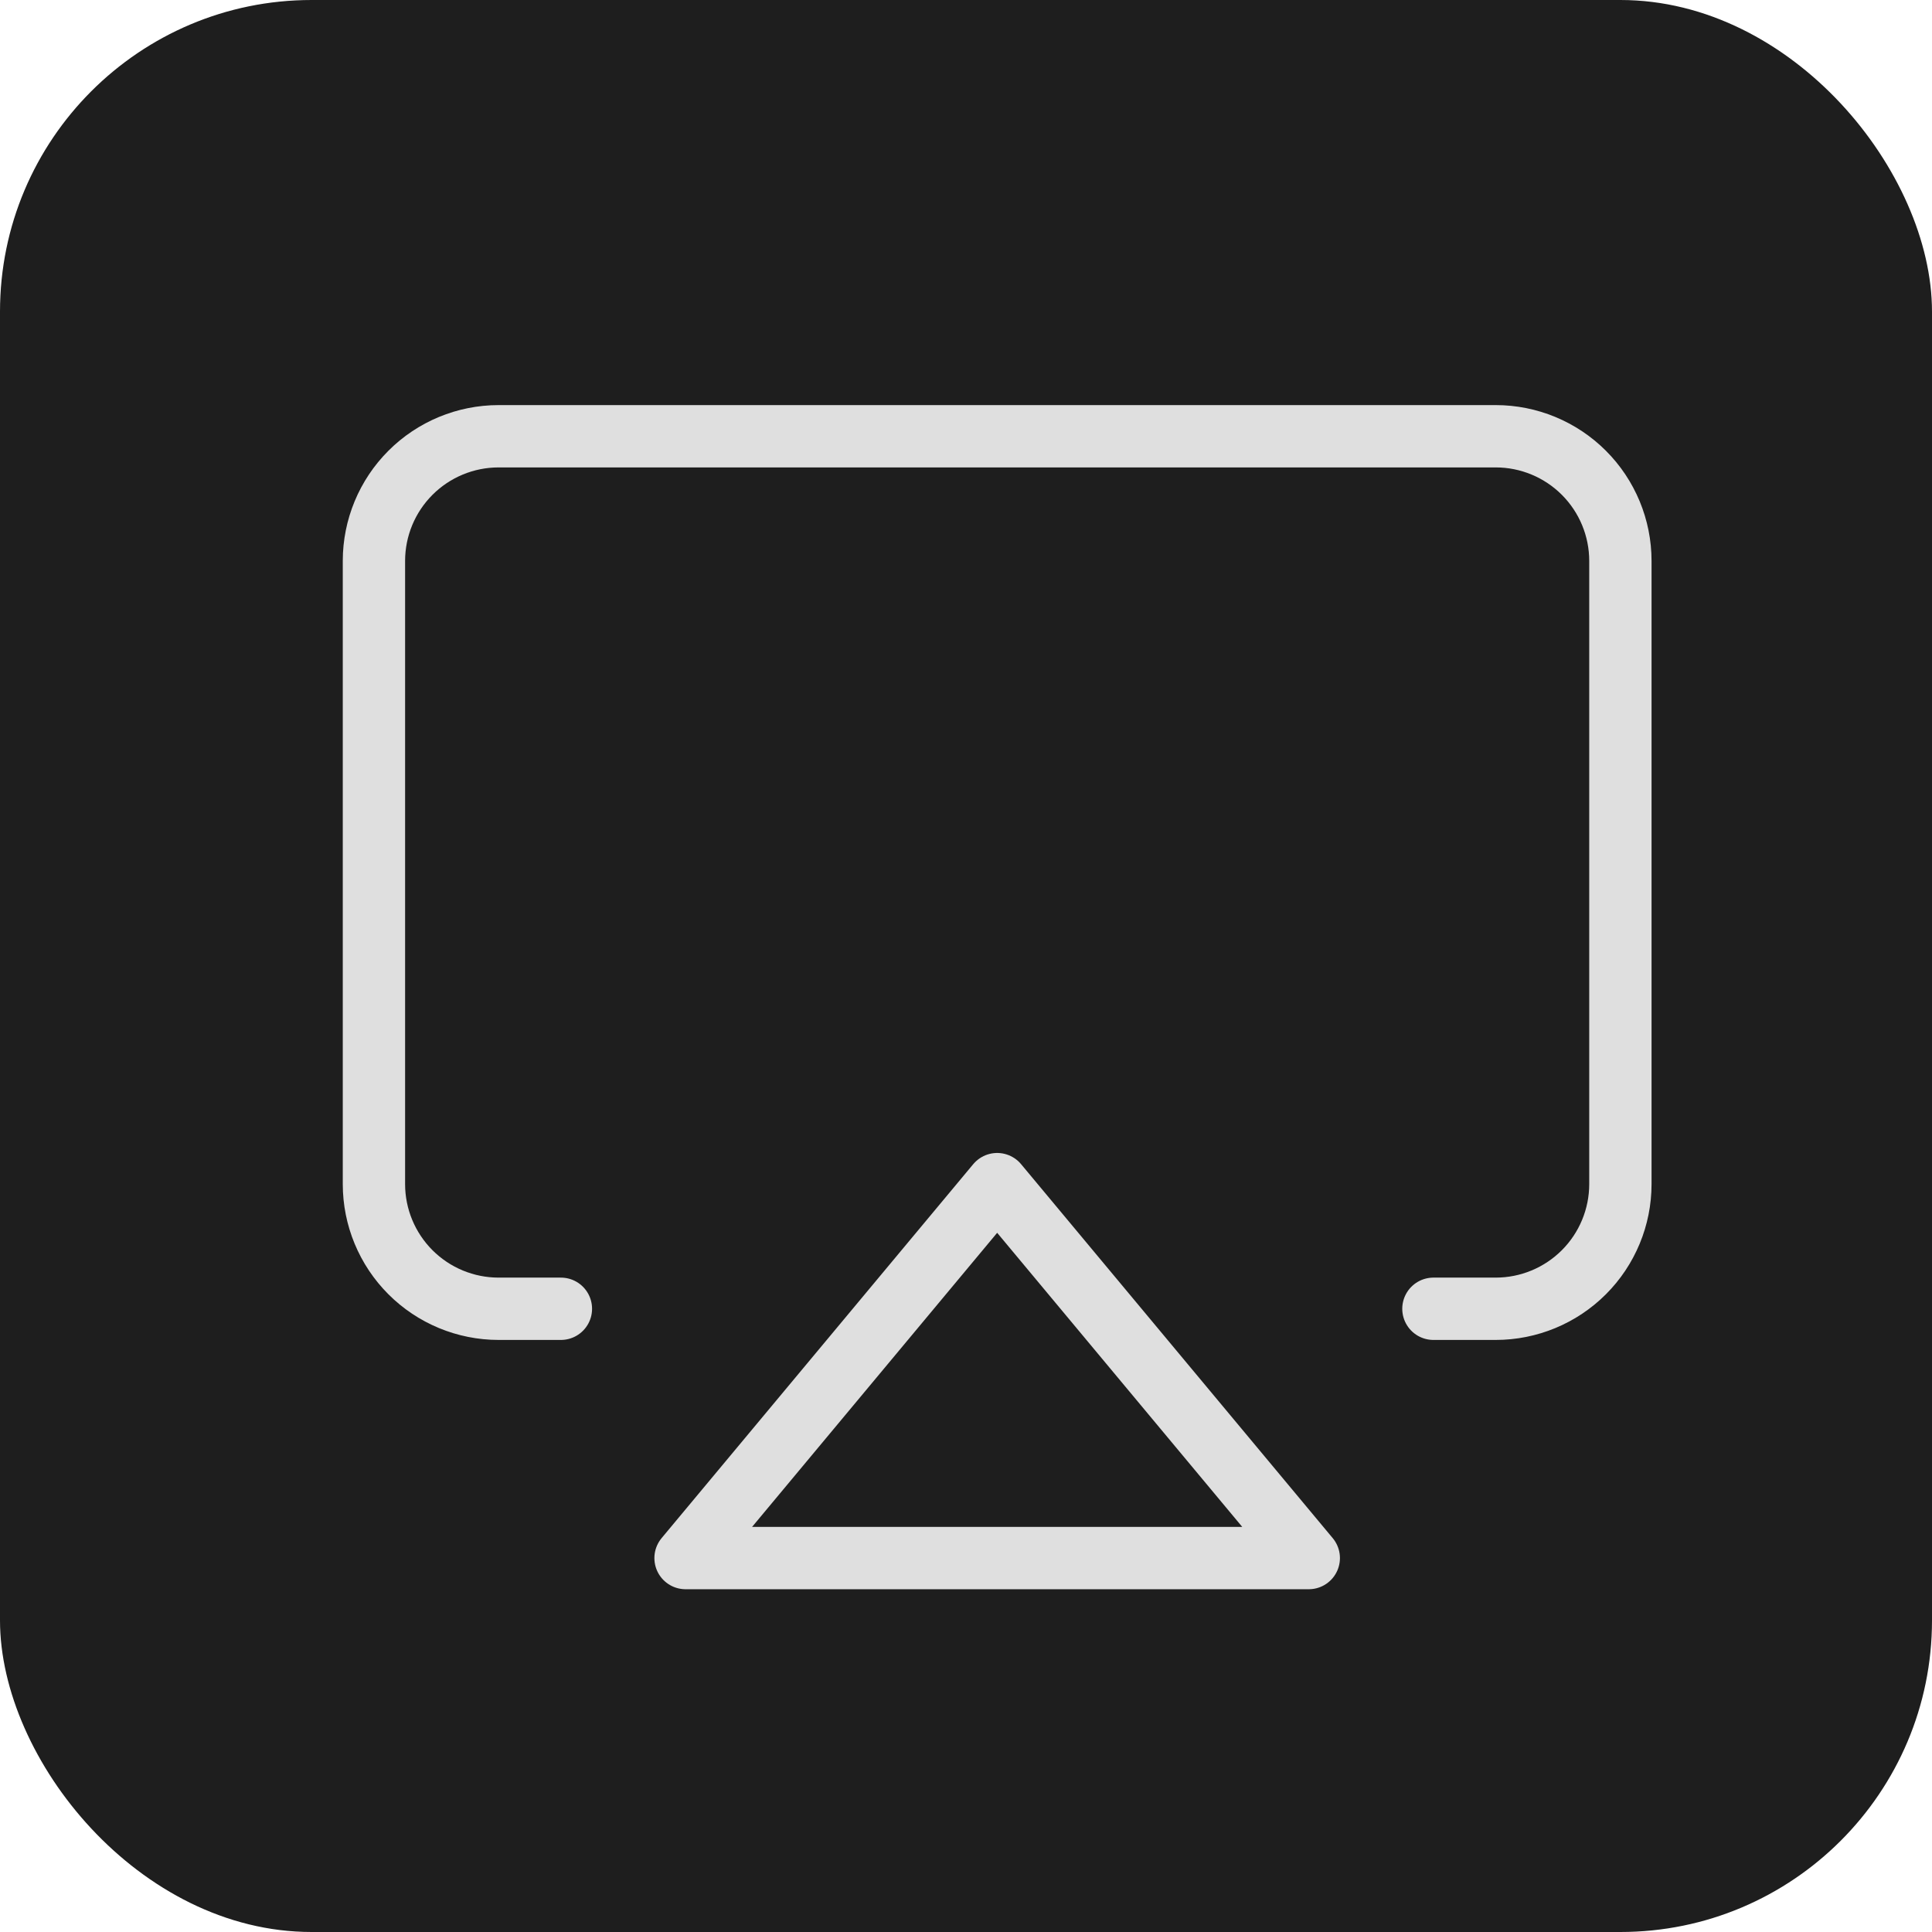 <svg width="31" height="31" viewBox="0 0 31 31" fill="none" xmlns="http://www.w3.org/2000/svg">
<rect width="31" height="31" rx="5" fill="#1E1E1E"/>
<path d="M9 21H8C7.47 21 6.961 20.789 6.586 20.414C6.211 20.039 6 19.53 6 19V9C6 8.47 6.211 7.961 6.586 7.586C6.961 7.211 7.47 7 8 7H24C24.53 7 25.039 7.211 25.414 7.586C25.789 7.961 26 8.47 26 9V19C26 19.53 25.789 20.039 25.414 20.414C25.039 20.789 24.53 21 24 21H23" stroke="#DFDFDF" stroke-linecap="round" stroke-linejoin="round"/>
<path d="M16 19L21 25H11L16 19Z" stroke="#DFDFDF" stroke-linecap="round" stroke-linejoin="round"/>
</svg>
